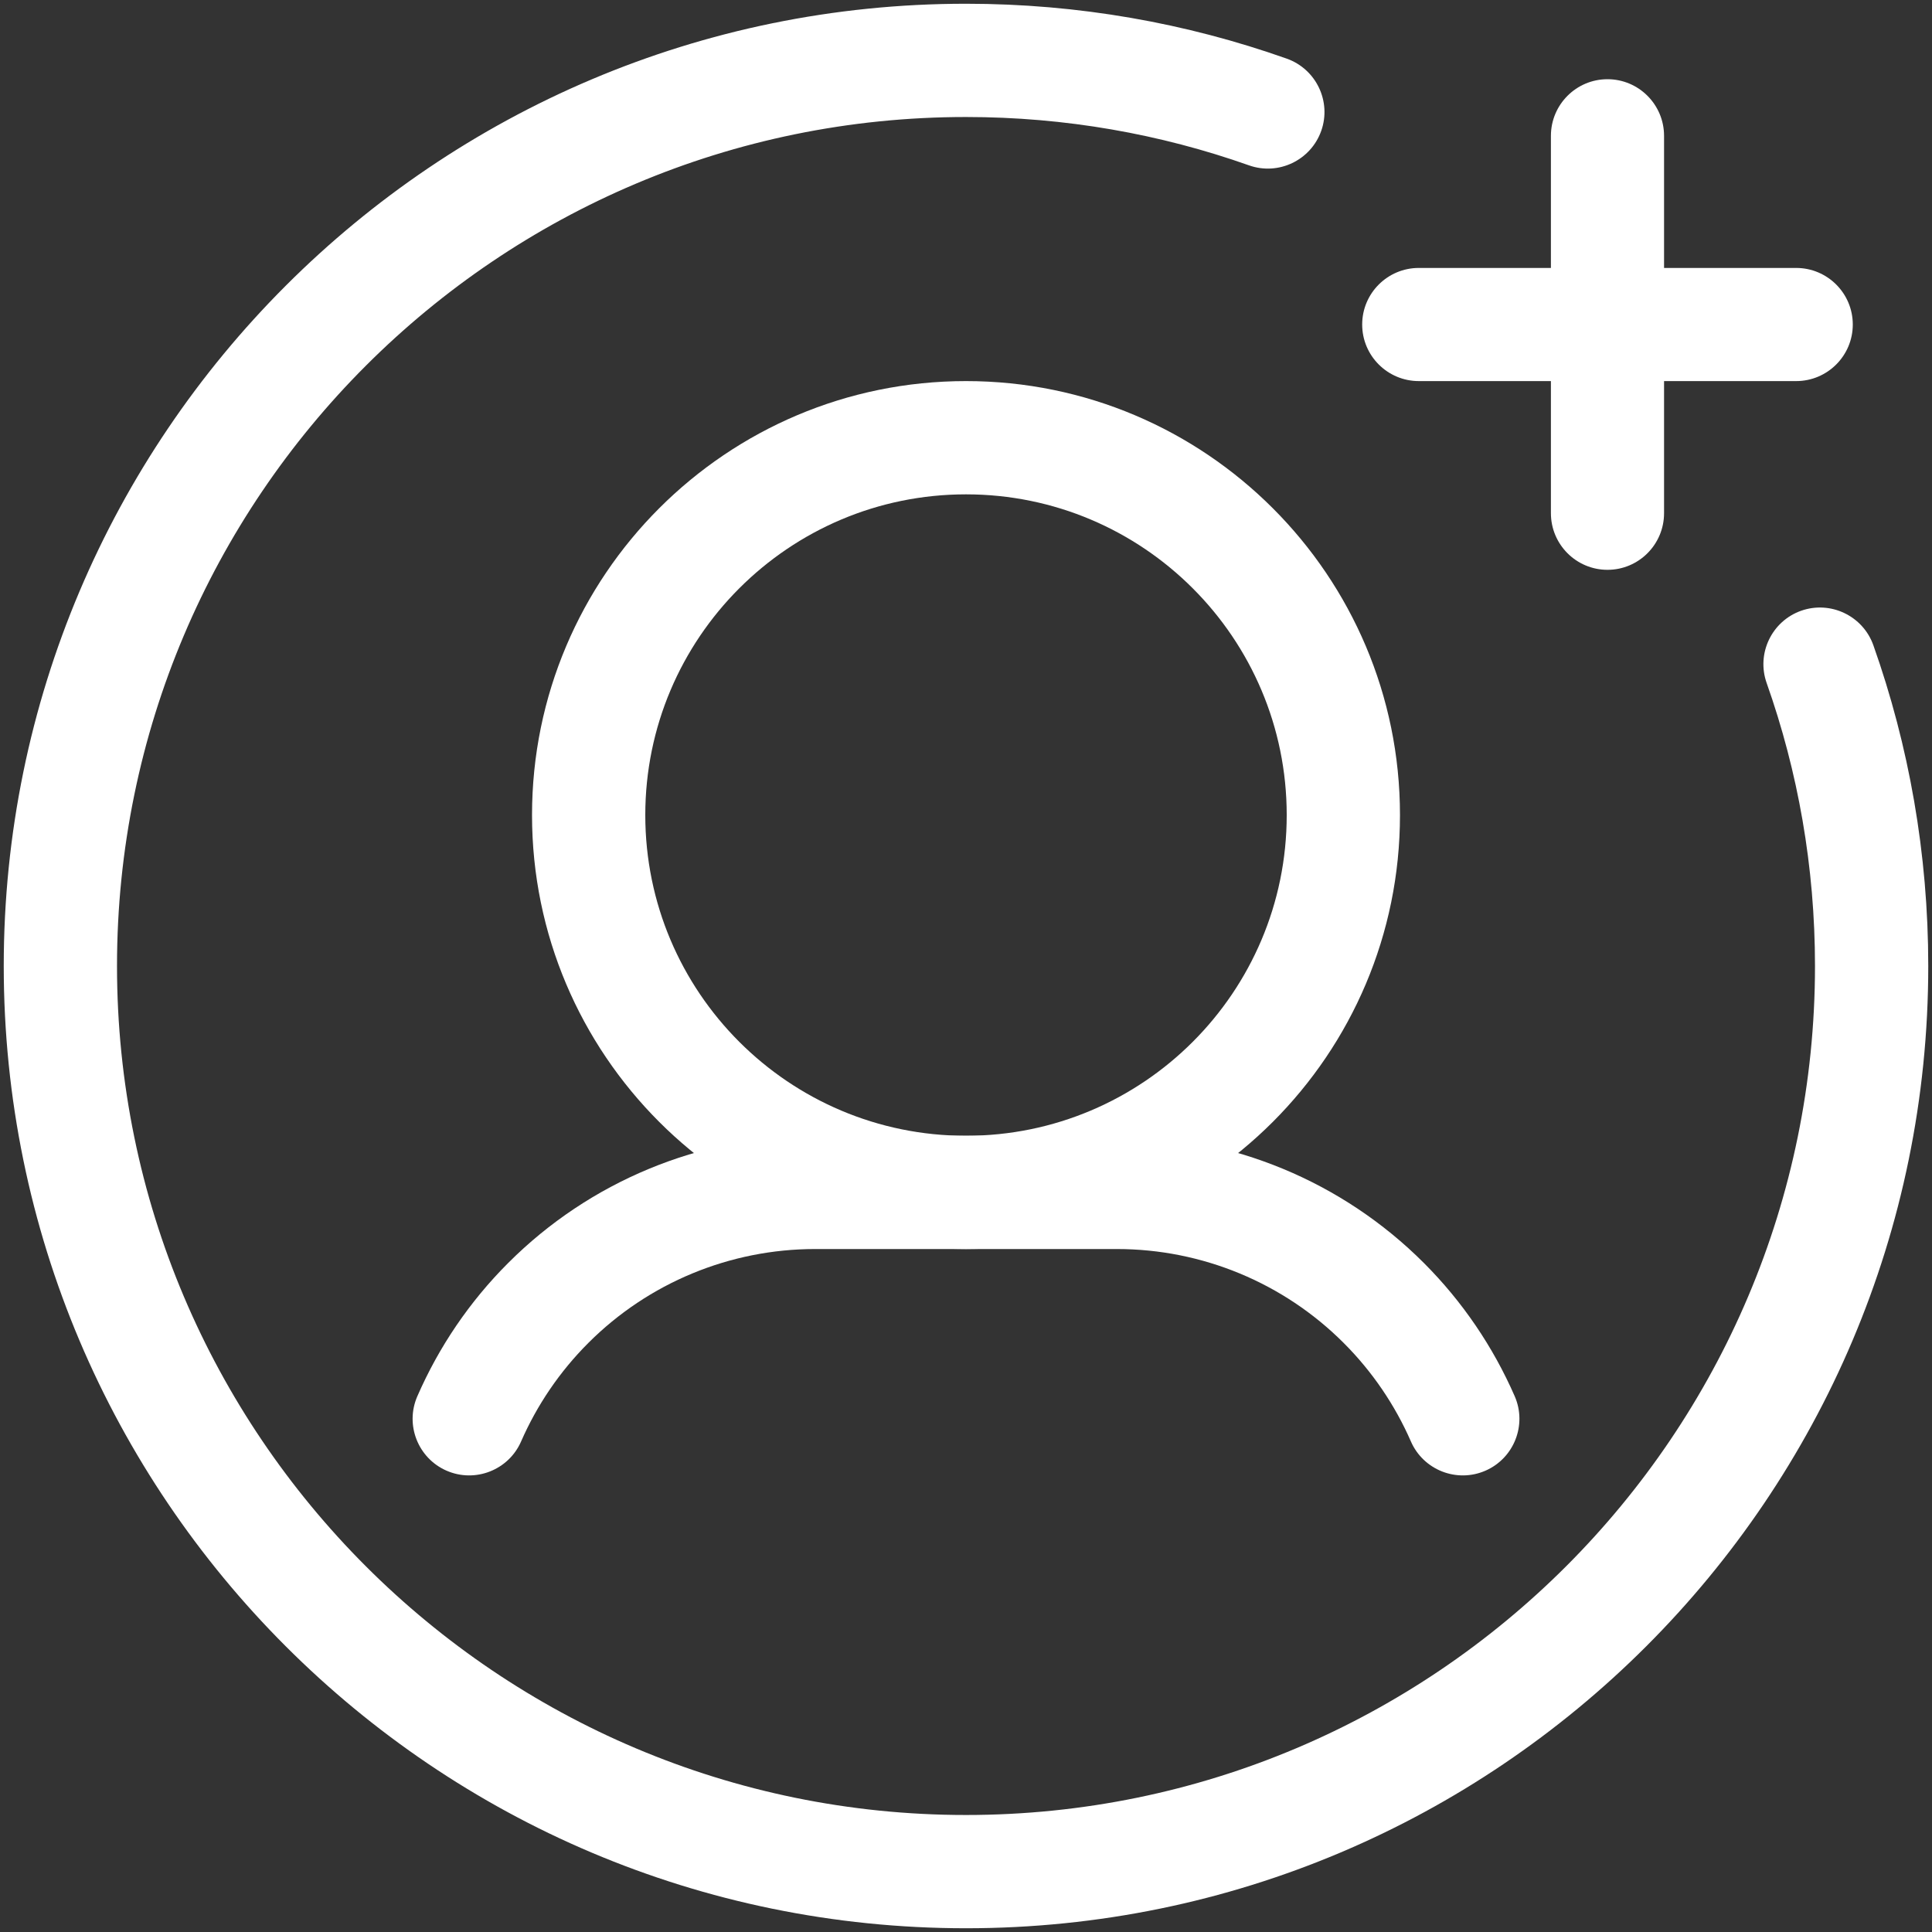 <svg width="32" height="32" viewBox="0 0 32 32" fill="none" xmlns="http://www.w3.org/2000/svg">
<rect x="0" y="0" width="32" height="32" fill="#333333" stroke="none"/>
<path fill-rule="evenodd" clip-rule="evenodd" d="M8.631 23.875C8.894 23.273 9.27 22.718 9.744 22.244C10.74 21.247 12.091 20.688 13.5 20.688H18.5C19.909 20.688 21.26 21.247 22.256 22.244C22.73 22.718 23.106 23.273 23.369 23.875C23.576 24.349 24.129 24.566 24.604 24.359C25.078 24.152 25.295 23.599 25.088 23.125C24.731 22.309 24.224 21.559 23.583 20.918C22.235 19.57 20.406 18.812 18.5 18.812C16.875 18.812 15.125 18.812 13.5 18.812C11.594 18.812 9.765 19.57 8.418 20.918C7.776 21.559 7.269 22.309 6.913 23.125C6.705 23.599 6.923 24.152 7.396 24.359C7.871 24.566 8.424 24.349 8.631 23.875Z" fill="white"/>
<path fill-rule="evenodd" clip-rule="evenodd" d="M16 6.312C12.033 6.312 8.812 9.533 8.812 13.5C8.812 17.468 12.033 20.688 16 20.688C19.968 20.688 23.188 17.468 23.188 13.5C23.188 9.533 19.968 6.312 16 6.312ZM16 8.188C18.933 8.188 21.312 10.568 21.312 13.5C21.312 16.433 18.933 18.812 16 18.812C13.068 18.812 10.688 16.433 10.688 13.5C10.688 10.568 13.068 8.188 16 8.188Z" fill="white"/>
<path fill-rule="evenodd" clip-rule="evenodd" d="M29.261 11.312C29.78 12.779 30.062 14.356 30.062 16C30.062 23.761 23.761 30.062 16 30.062C8.239 30.062 1.938 23.761 1.938 16C1.938 8.239 8.239 1.938 16 1.938C17.644 1.938 19.221 2.22 20.688 2.739C21.175 2.911 21.711 2.655 21.884 2.167C22.056 1.68 21.8 1.144 21.312 0.971C19.651 0.383 17.863 0.062 16 0.062C7.204 0.062 0.062 7.204 0.062 16C0.062 24.796 7.204 31.938 16 31.938C24.796 31.938 31.938 24.796 31.938 16C31.938 14.137 31.617 12.349 31.029 10.688C30.856 10.2 30.32 9.944 29.832 10.116C29.345 10.289 29.089 10.825 29.261 11.312Z" fill="white"/>
<path fill-rule="evenodd" clip-rule="evenodd" d="M23.5 6.312H29.75C30.267 6.312 30.688 5.893 30.688 5.375C30.688 4.857 30.267 4.438 29.75 4.438H23.5C22.983 4.438 22.562 4.857 22.562 5.375C22.562 5.893 22.983 6.312 23.5 6.312Z" fill="white"/>
<path fill-rule="evenodd" clip-rule="evenodd" d="M25.688 2.25V8.5C25.688 9.018 26.108 9.438 26.625 9.438C27.142 9.438 27.562 9.018 27.562 8.5V2.25C27.562 1.732 27.142 1.312 26.625 1.312C26.108 1.312 25.688 1.732 25.688 2.25Z" fill="white"/>
</svg>
